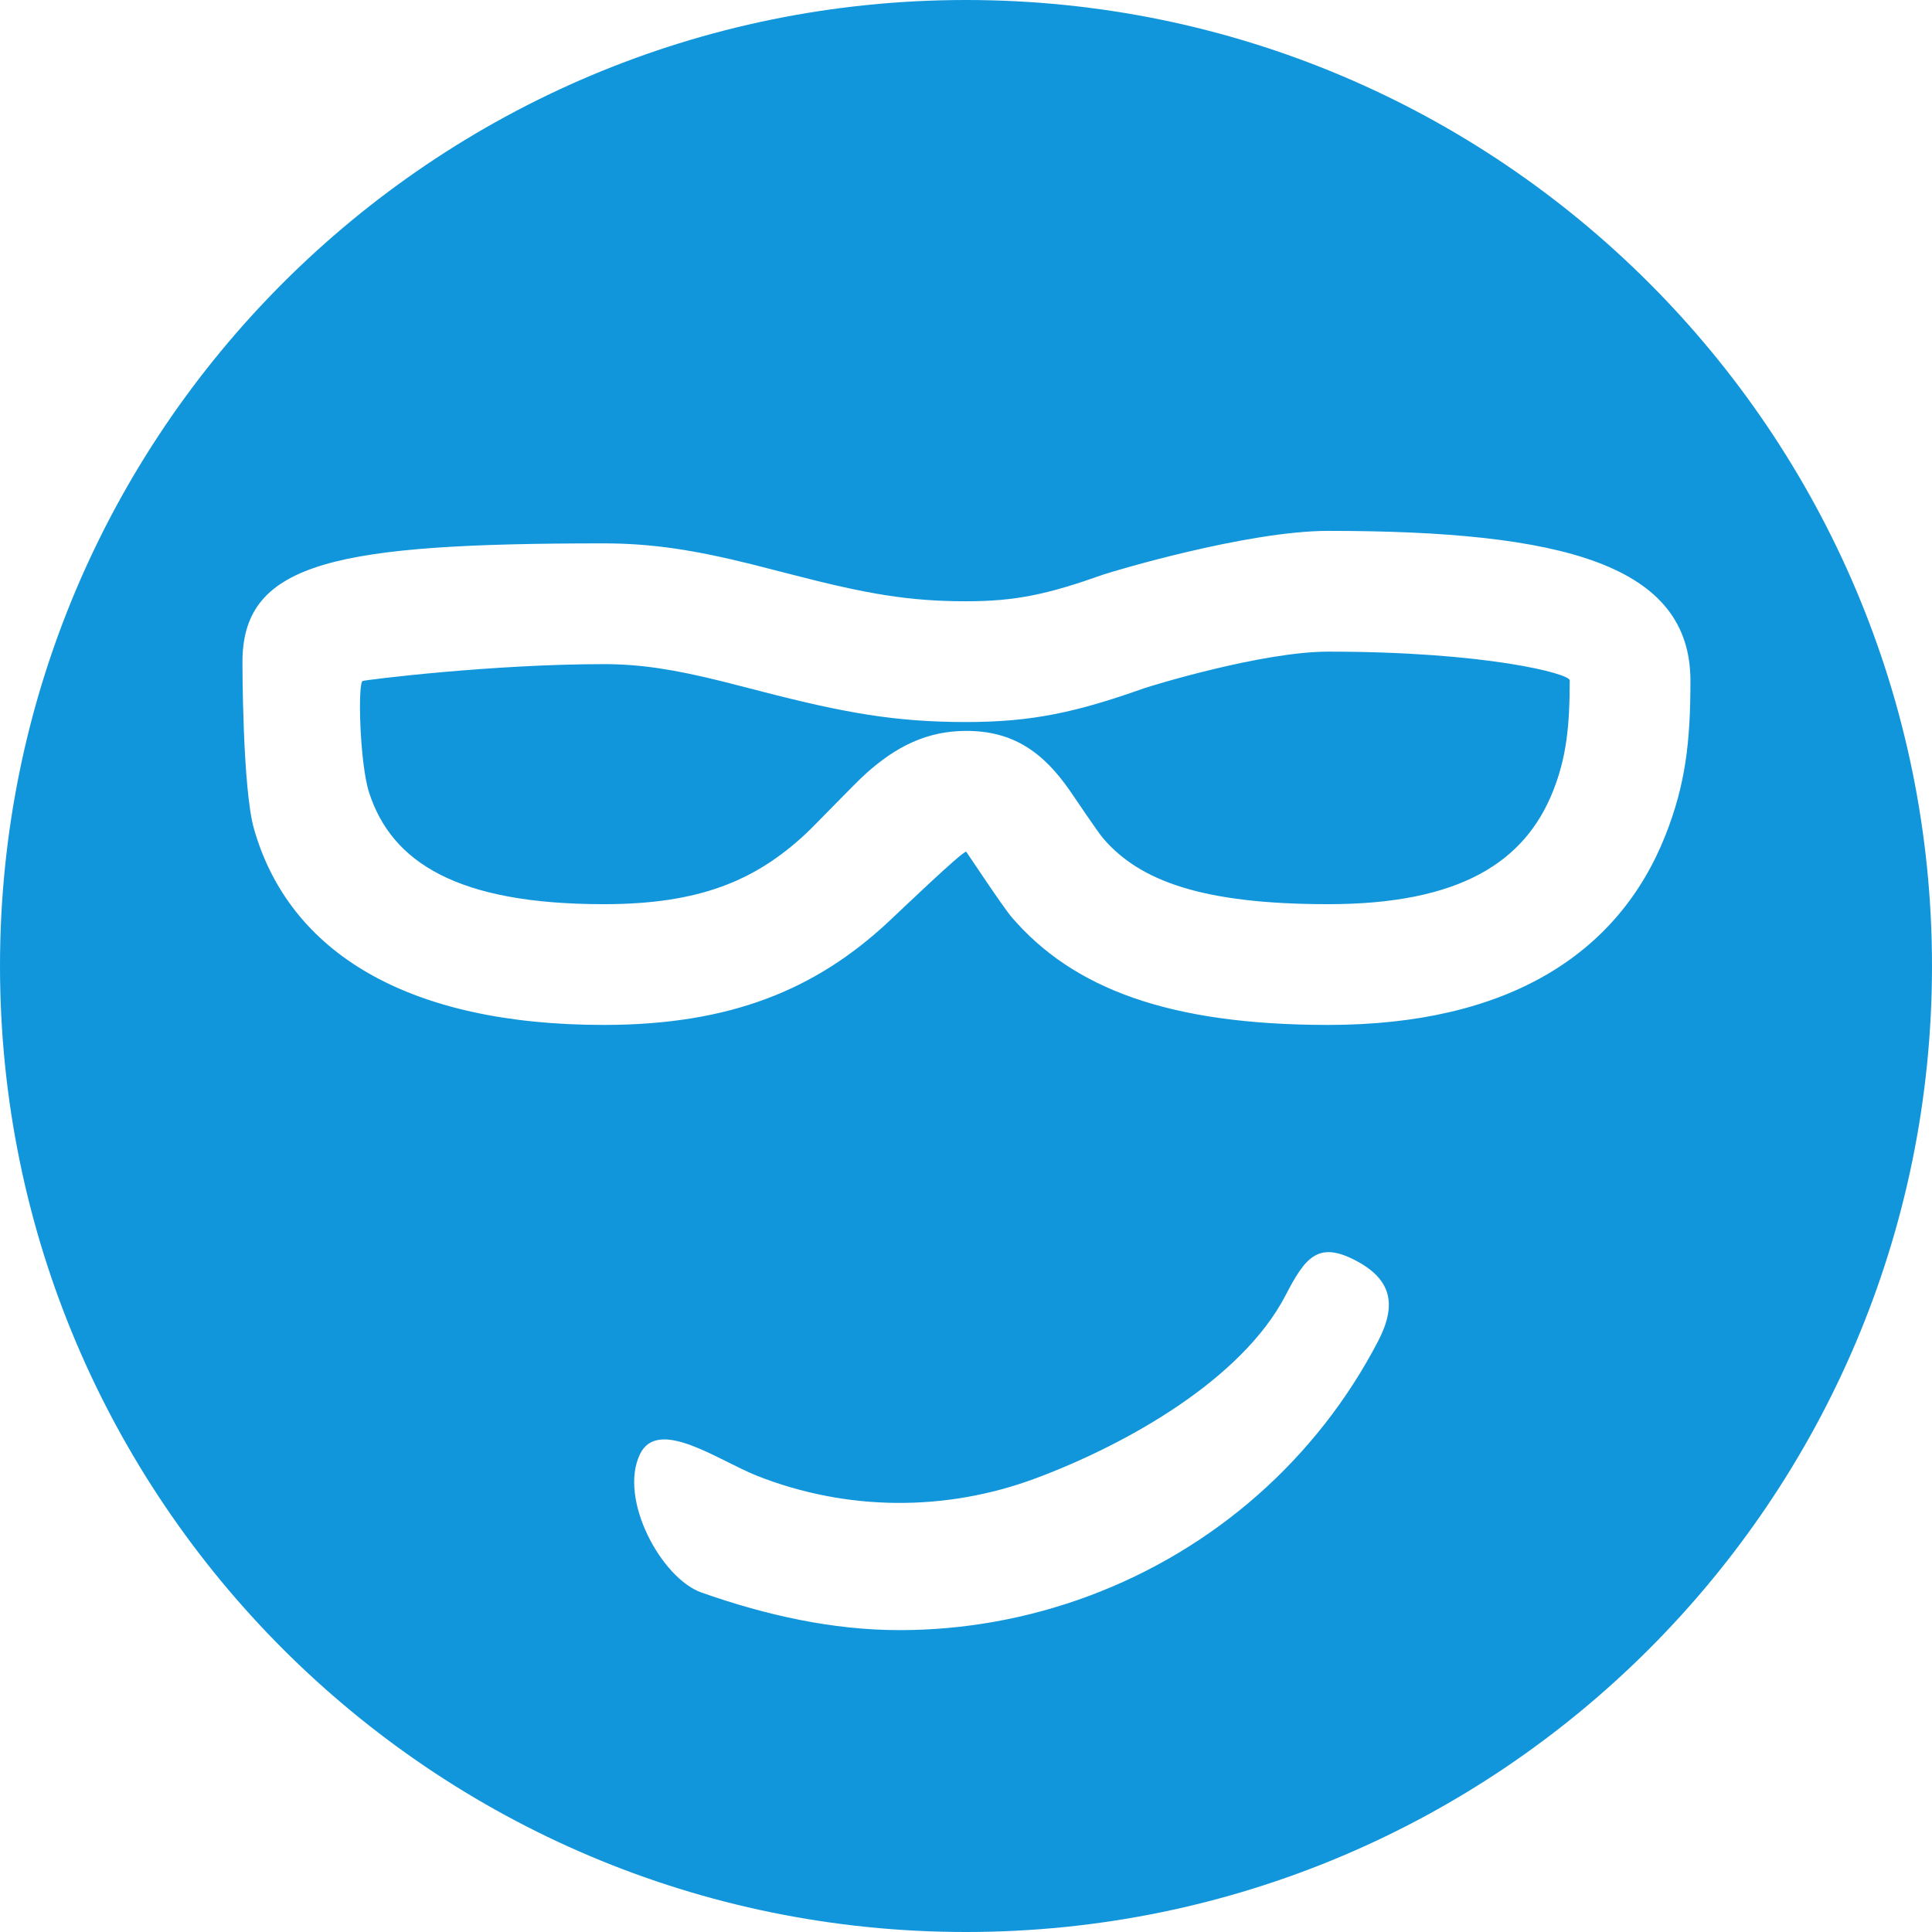 <?xml version="1.0" standalone="no"?><!DOCTYPE svg PUBLIC "-//W3C//DTD SVG 1.1//EN" "http://www.w3.org/Graphics/SVG/1.1/DTD/svg11.dtd"><svg class="icon" width="200px" height="200.00px" viewBox="0 0 1024 1024" version="1.1" xmlns="http://www.w3.org/2000/svg"><path fill="#1296db" d="M512 0C229.248 0 0 229.248 0 512 0 794.752 229.248 1024 512 1024 794.752 1024 1024 794.752 1024 512 1024 229.248 794.752 0 512 0ZM730.4 710.88C697.984 773.184 643.552 821.12 577.216 845.856 544.768 857.952 510.784 864 476.832 864 441.184 864 406.016 856.128 371.776 844.064 350.56 836.576 327.712 794.56 339.2 770.752 348.768 750.88 380.768 774.112 401.344 782.24 448.768 800.928 501.216 801.344 548.992 783.52 596.704 765.728 658.112 731.36 681.376 686.56 691.552 666.976 698.24 657.696 717.92 667.776 737.6 677.856 740.576 691.328 730.4 710.88ZM704 543.232C619.232 543.232 568.576 523.744 536.256 486.176 531.488 480.64 512.192 451.392 512.096 451.392 509.824 451.392 477.856 482.08 470.72 488.736 432.448 524.352 387.392 543.232 320 543.232 216.064 543.232 153.312 504.864 134.624 439.328 128.512 417.952 128.48 352 128.512 349.504 129.44 297.792 178.496 288 320 288 345.504 288 368 291.52 398.176 299.008 401.376 299.808 413.888 303.04 419.04 304.352 459.36 314.816 481.664 318.688 512 318.688 538.464 318.688 555.232 315.008 584.768 304.544 588.512 303.232 660.64 281.376 704 281.376 828.48 281.376 895.968 299.328 895.968 360.864 895.968 392.96 893.408 415.744 882.656 442.88 857.728 505.696 799.168 543.232 704 543.232ZM606.099 364.899C570.323 377.571 546.963 382.691 512.019 382.691 475.027 382.691 448.147 378.019 402.995 366.307 397.811 364.963 385.747 361.859 382.771 361.123 357.203 354.787 339.443 352.003 319.987 352.003 261.107 352.003 194.515 360.227 192.243 360.931 189.523 361.763 190.643 404.387 195.571 419.875 207.475 457.059 242.419 479.235 319.987 479.235 370.675 479.235 400.339 466.819 427.091 441.891 432.243 437.091 452.883 415.459 458.771 410.179 475.059 395.491 491.443 387.459 511.891 387.395 536.851 387.299 552.851 398.563 567.123 419.171 569.171 422.147 581.939 441.155 584.755 444.419 603.859 466.627 636.627 479.235 703.987 479.235 773.587 479.235 808.179 457.059 823.155 419.267 830.131 401.667 831.987 385.411 831.987 360.579 831.987 357.091 787.923 345.379 703.987 345.379 669.043 345.379 609.971 363.523 606.099 364.899Z" /></svg>